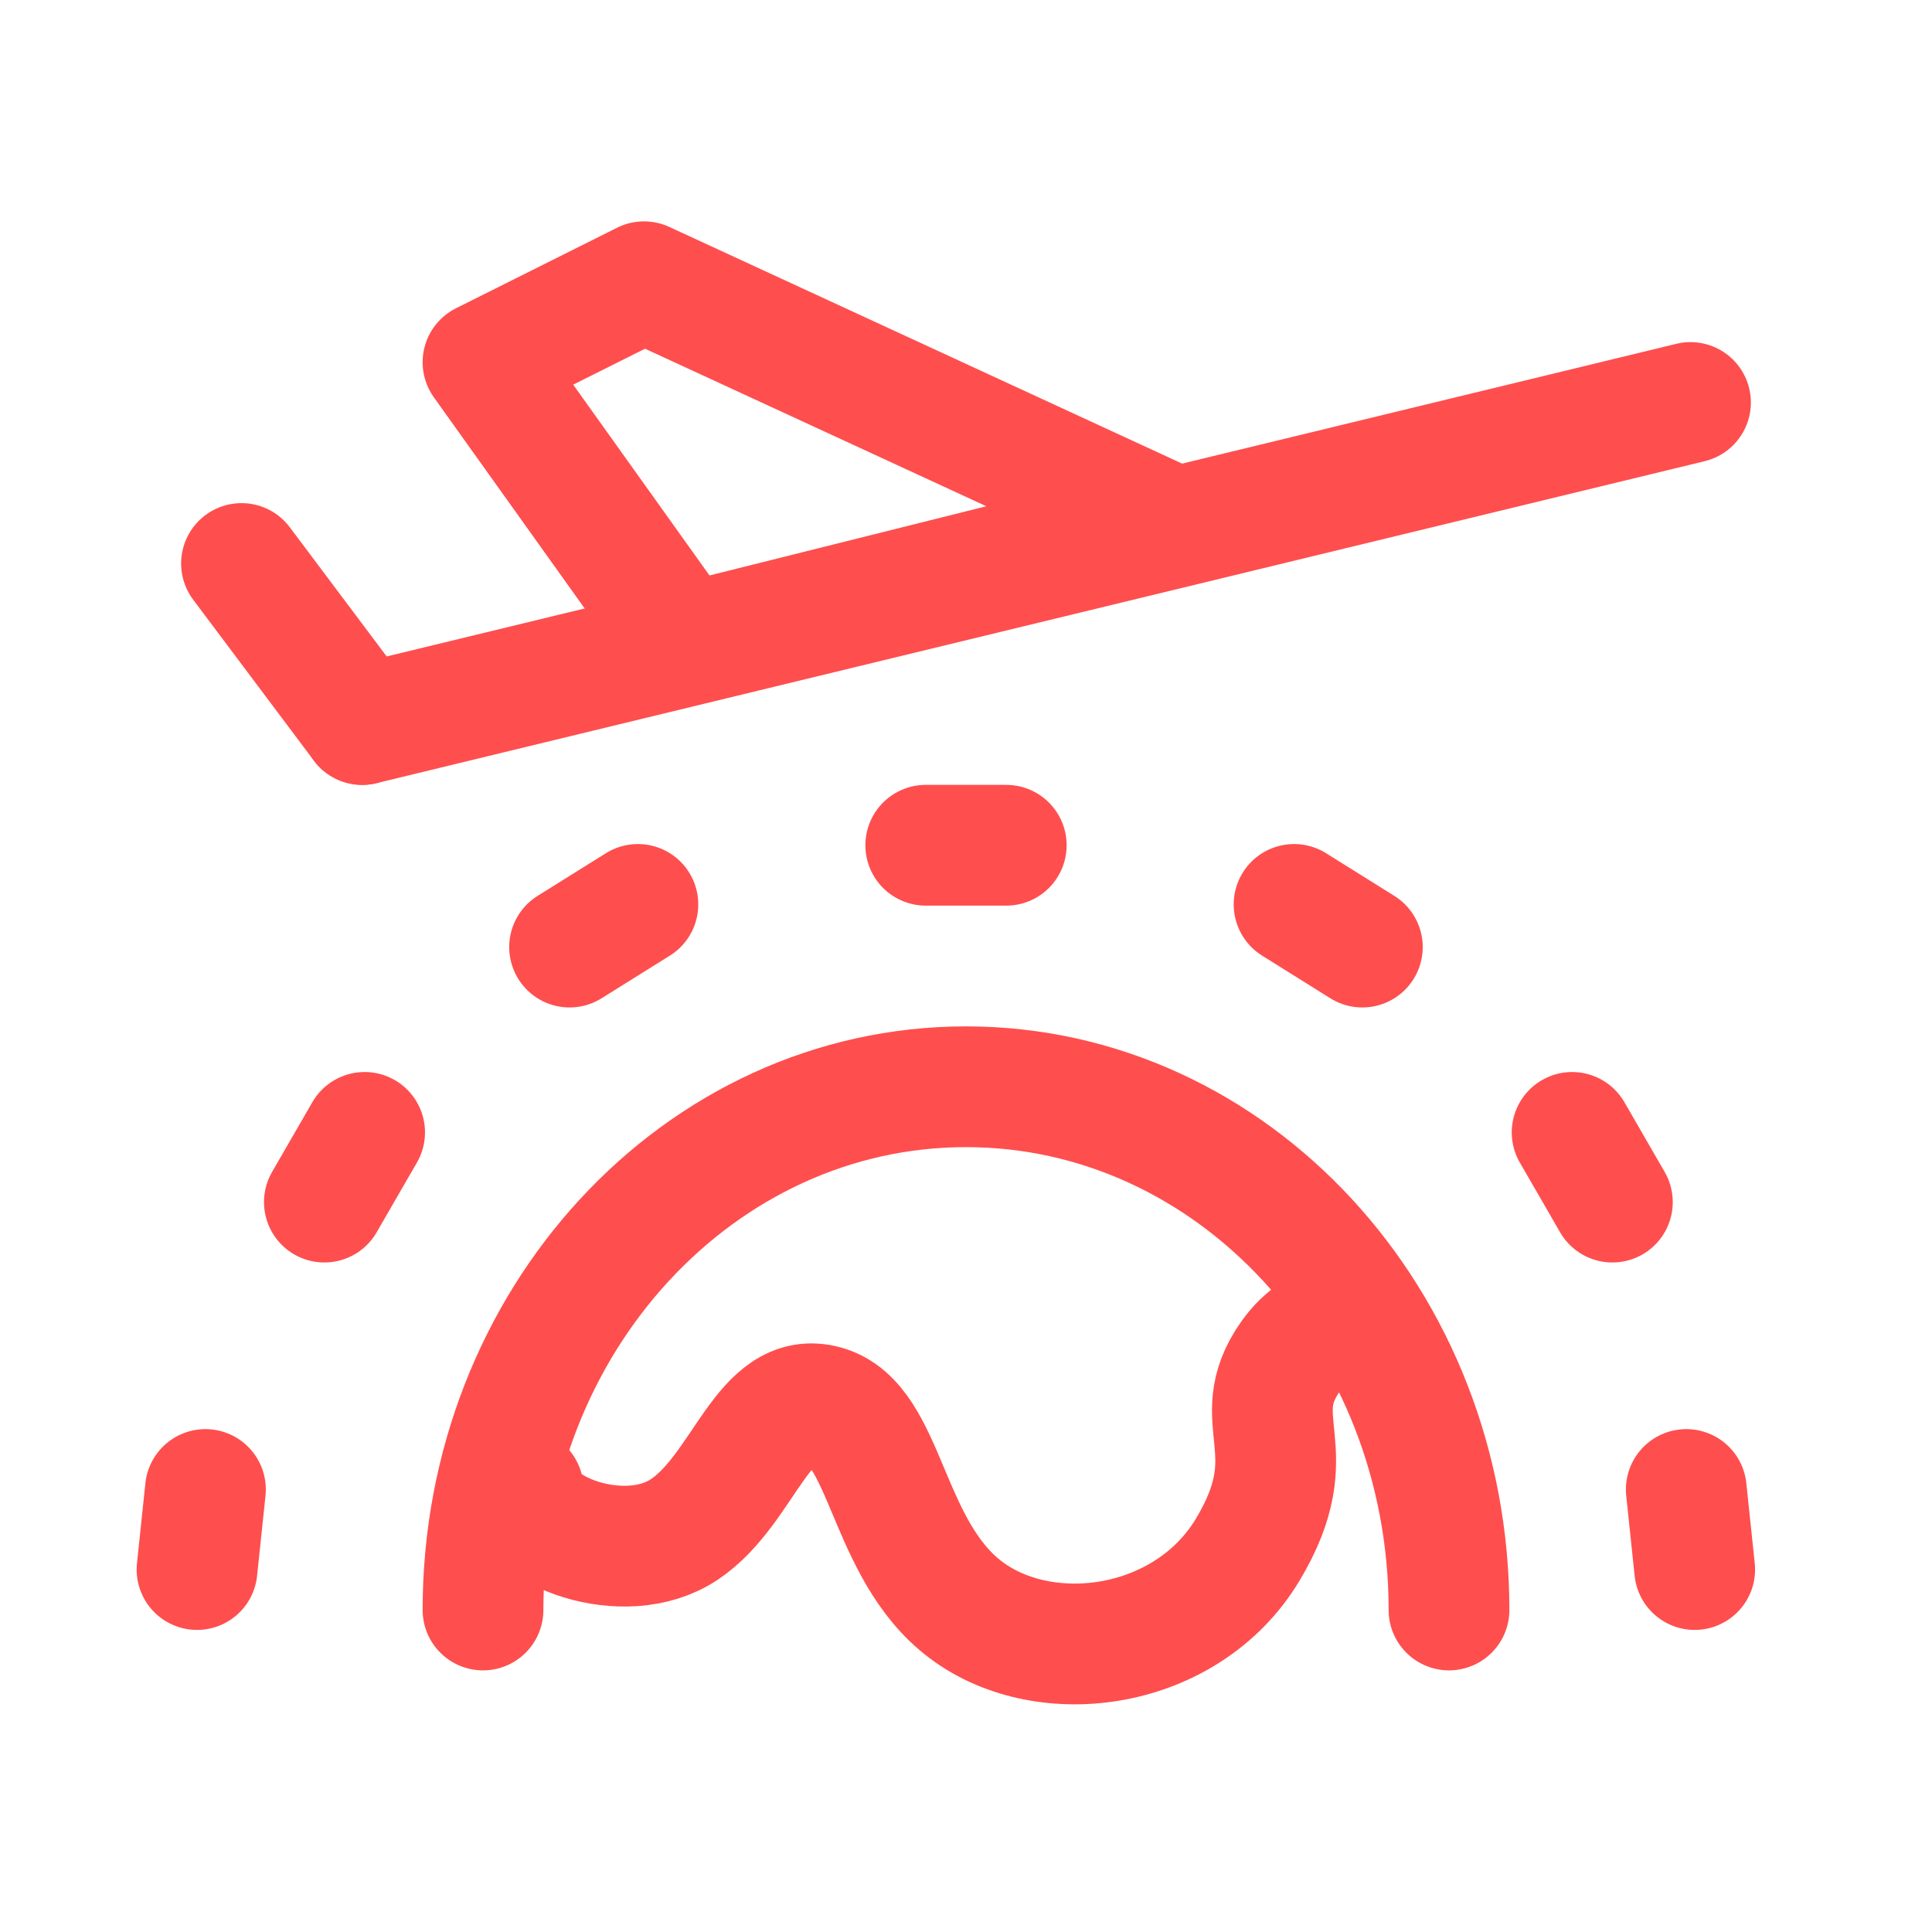 <?xml version="1.0" encoding="UTF-8"?><svg width="24" height="24" viewBox="0 0 48 48" fill="none" xmlns="http://www.w3.org/2000/svg"><path d="M12 40C12 32.82 17.373 27 24 27C30.627 27 36 32.82 36 40" stroke="#ff4e4e" stroke-width="3" stroke-linecap="round"/><path d="M13 37C13 38 15.5 39 17 38C18.5 37 18.96 34.495 20.5 34.926C22.04 35.357 22 38.5 24 40C26 41.5 29.5 41 31 38.5C32.5 36 30.921 35.325 32.061 33.703C32.822 32.622 33.792 32.887 34 33" stroke="#ff4e4e" stroke-width="3" stroke-linecap="round"/><path d="M23 21H25" stroke="#ff4e4e" stroke-width="3" stroke-linecap="round" stroke-linejoin="round"/><path d="M32.151 22.47L33.847 23.53" stroke="#ff4e4e" stroke-width="3" stroke-linecap="round" stroke-linejoin="round"/><path d="M14.151 23.53L15.848 22.47" stroke="#ff4e4e" stroke-width="3" stroke-linecap="round" stroke-linejoin="round"/><path d="M39.059 28.134L40.059 29.866" stroke="#ff4e4e" stroke-width="3" stroke-linecap="round" stroke-linejoin="round"/><path d="M8.059 29.866L9.059 28.134" stroke="#ff4e4e" stroke-width="3" stroke-linecap="round" stroke-linejoin="round"/><path d="M41.895 37.006L42.104 38.995" stroke="#ff4e4e" stroke-width="3" stroke-linecap="round" stroke-linejoin="round"/><path d="M4.895 38.995L5.104 37.006" stroke="#ff4e4e" stroke-width="3" stroke-linecap="round" stroke-linejoin="round"/><path d="M42 10L9 18" stroke="#ff4e4e" stroke-width="3" stroke-linecap="round"/><path d="M16 7L29 13L17 16L12 9L16 7Z" fill="none" stroke="#ff4e4e" stroke-width="3" stroke-linecap="round" stroke-linejoin="round"/><path d="M9 18L6 14" stroke="#ff4e4e" stroke-width="3" stroke-linecap="round" stroke-linejoin="round"/></svg>